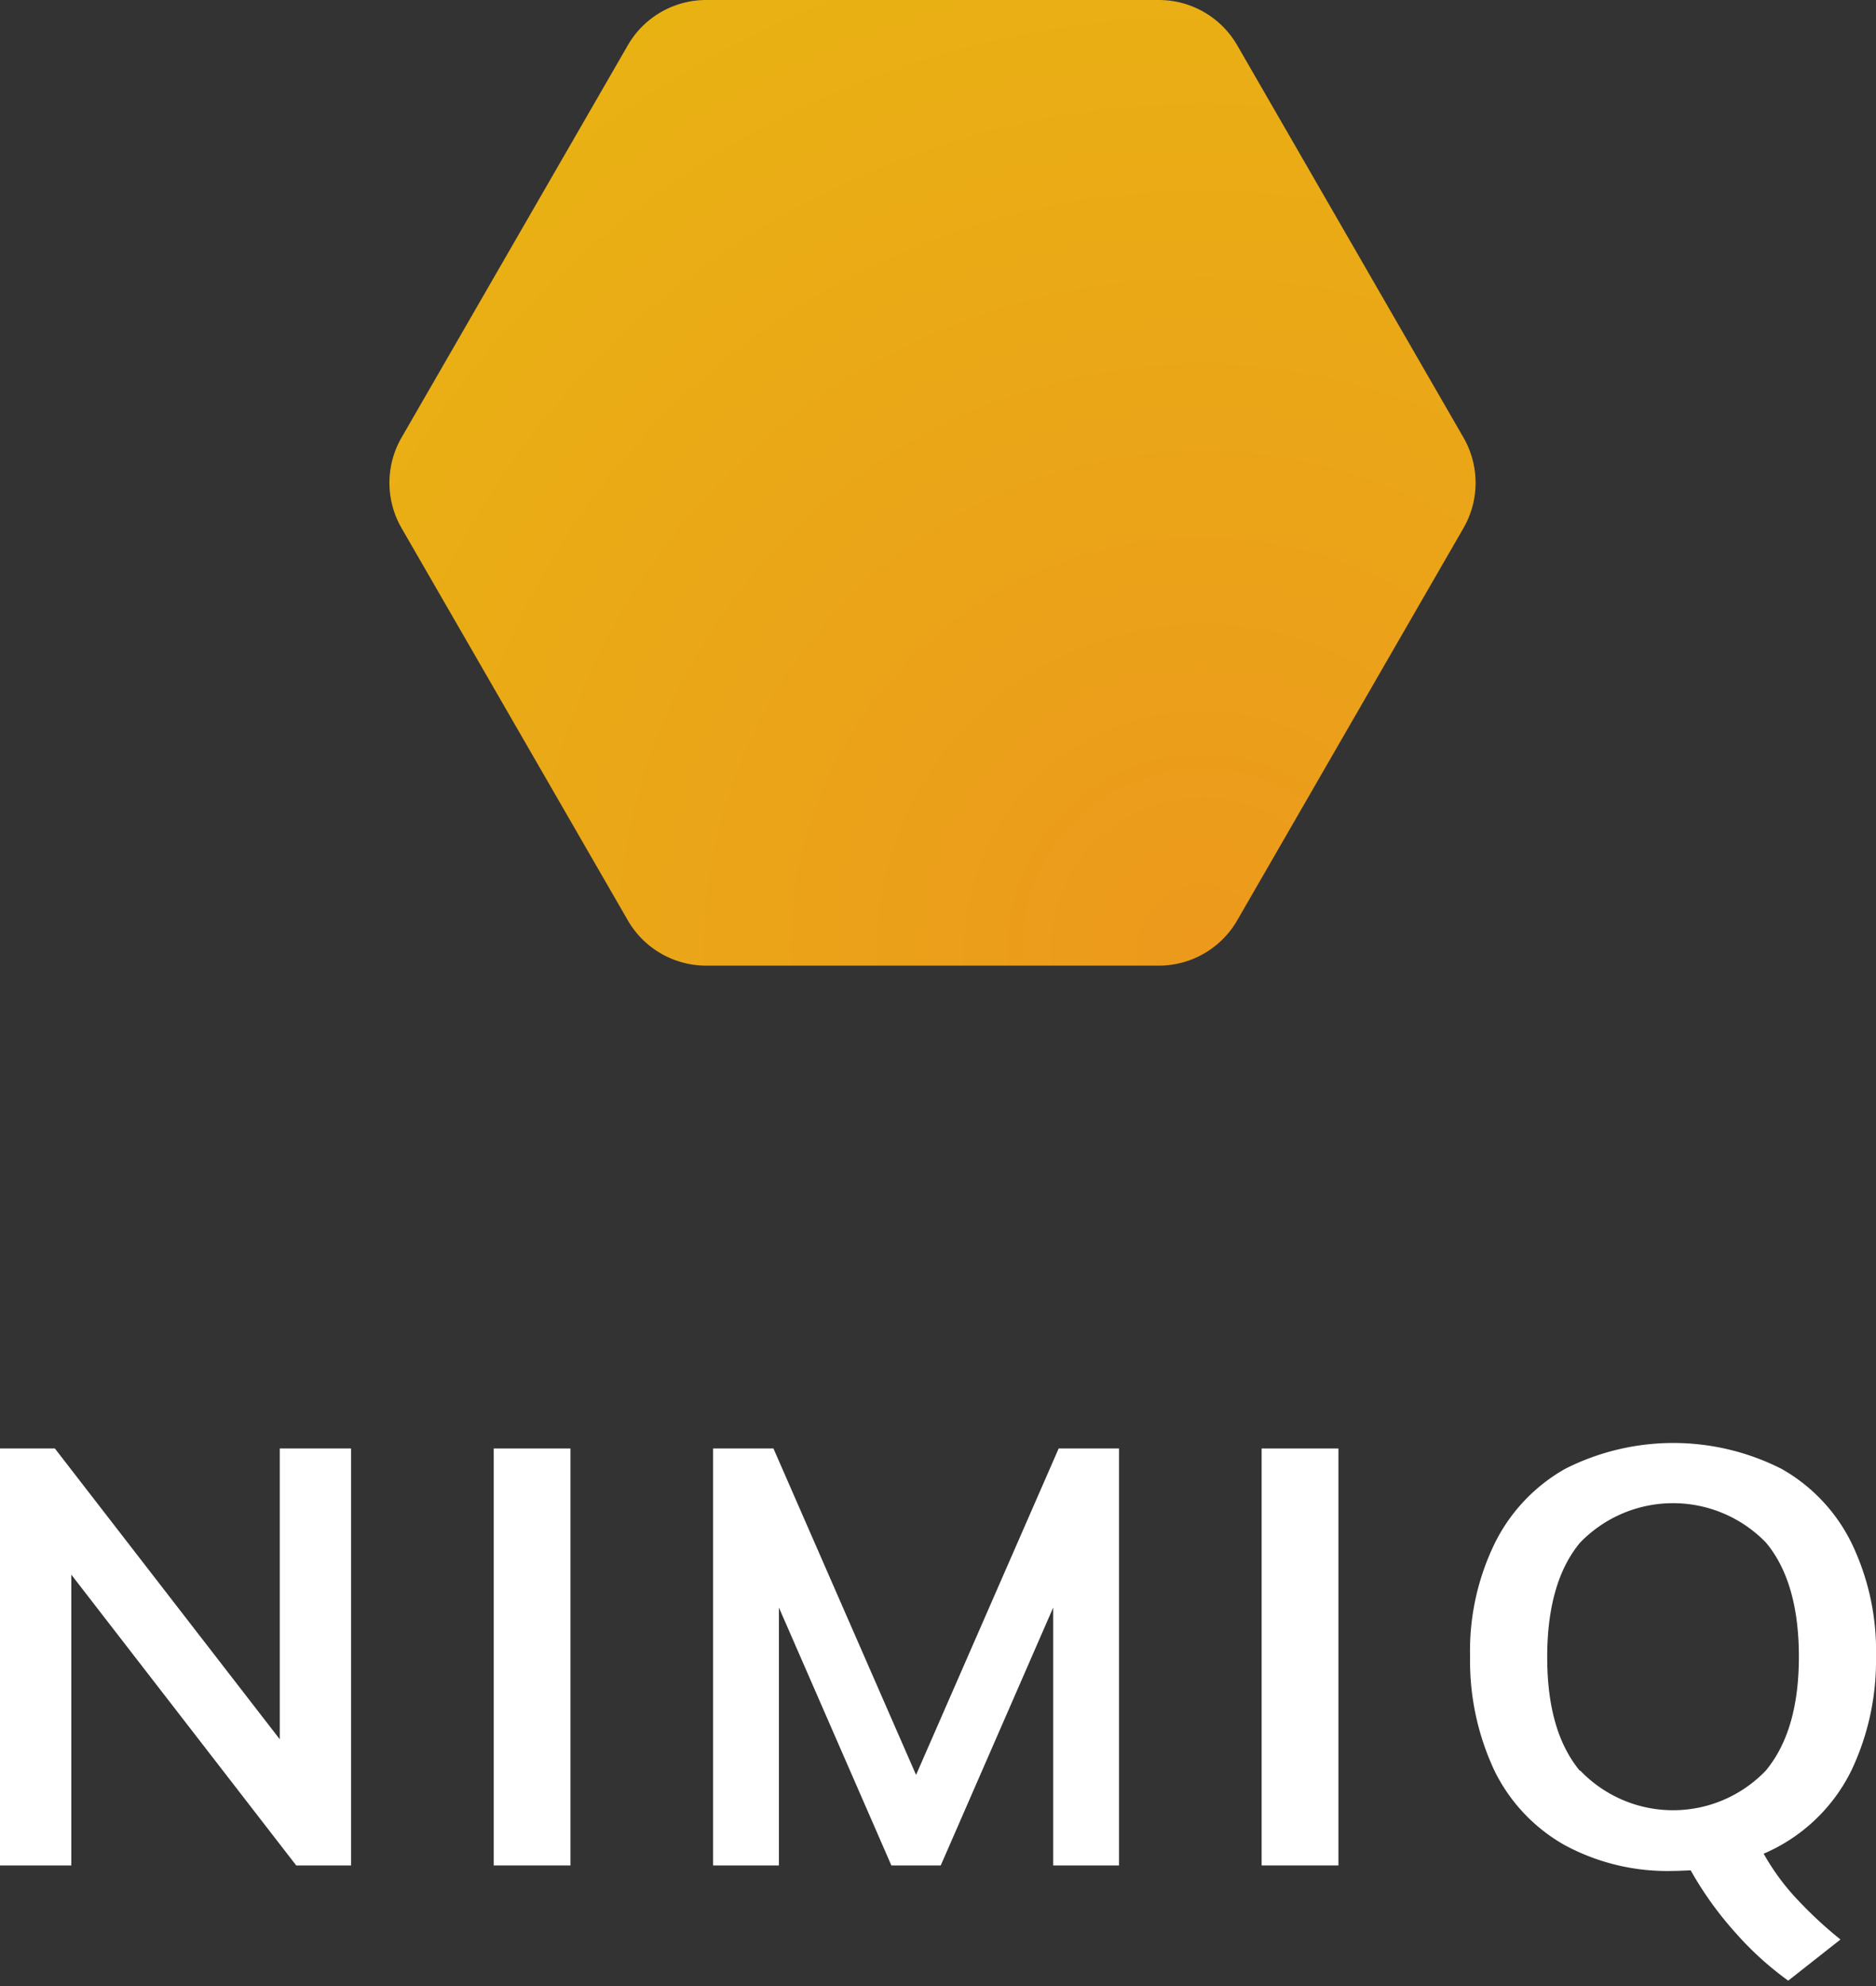 <svg id="Layer_1" data-name="Layer 1" xmlns="http://www.w3.org/2000/svg" xmlns:xlink="http://www.w3.org/1999/xlink" viewBox="0 0 171 181"><rect x="0" y="0" width="171" height="181" fill="#333333" stroke="none"/><defs><style>.cls-1{fill:url(#radial-gradient);}.cls-2{fill:#fff;}</style><radialGradient id="radial-gradient" cx="179.13" cy="157.4" r="118.99" gradientTransform="translate(-39.09 -44.14) scale(0.83 0.83)" gradientUnits="userSpaceOnUse"><stop offset="0" stop-color="#ec991c"/><stop offset="1" stop-color="#e9b213"/></radialGradient></defs><title>nimiq_logo_rgb_white_vertical</title><path class="cls-1" d="M133.4,39.88,112.77,4.12A8.25,8.25,0,0,0,105.63,0H64.37a8.25,8.25,0,0,0-7.14,4.12L36.6,39.88a8.25,8.25,0,0,0,0,8.24L57.23,83.88A8.25,8.25,0,0,0,64.37,88h41.26a8.25,8.25,0,0,0,7.14-4.12L133.4,48.12A8.25,8.25,0,0,0,133.4,39.88Z"/><path class="cls-2" d="M25.5,132H32v38H27L6.5,143.5V170H0V132H5l20.5,26.5Z"/><path class="cls-2" d="M45,170V132h7v38Z"/><path class="cls-2" d="M96.5,132H102v38H96V146.5L85.75,170h-4.5L71,146.5V170H65V132h5.5l13,29.75Z"/><path class="cls-2" d="M115,170V132h7v38Z"/><path class="cls-2" d="M168.76,161.34a15.86,15.86,0,0,1-8,7.59,21.09,21.09,0,0,0,3,4.1,38,38,0,0,0,4,3.72L163,180.5a29,29,0,0,1-4.82-4.38,31.82,31.82,0,0,1-4.07-5.67c-.28,0-1.1.05-1.61.05a19.67,19.67,0,0,1-9.89-2.36,15.71,15.71,0,0,1-6.4-6.8A23.51,23.51,0,0,1,134,151a22.34,22.34,0,0,1,2.24-10.34,15.87,15.87,0,0,1,6.42-6.8,21.8,21.8,0,0,1,19.73,0,15.71,15.71,0,0,1,6.4,6.8A22.6,22.6,0,0,1,171,151,23.33,23.33,0,0,1,168.76,161.34Zm-24.73,0a11.7,11.7,0,0,0,16.94,0c2-2.43,3-5.85,3-10.37s-1-8-3-10.39a11.78,11.78,0,0,0-16.94,0c-2,2.39-3,5.9-3,10.42S142,158.94,144,161.37Z"/></svg>